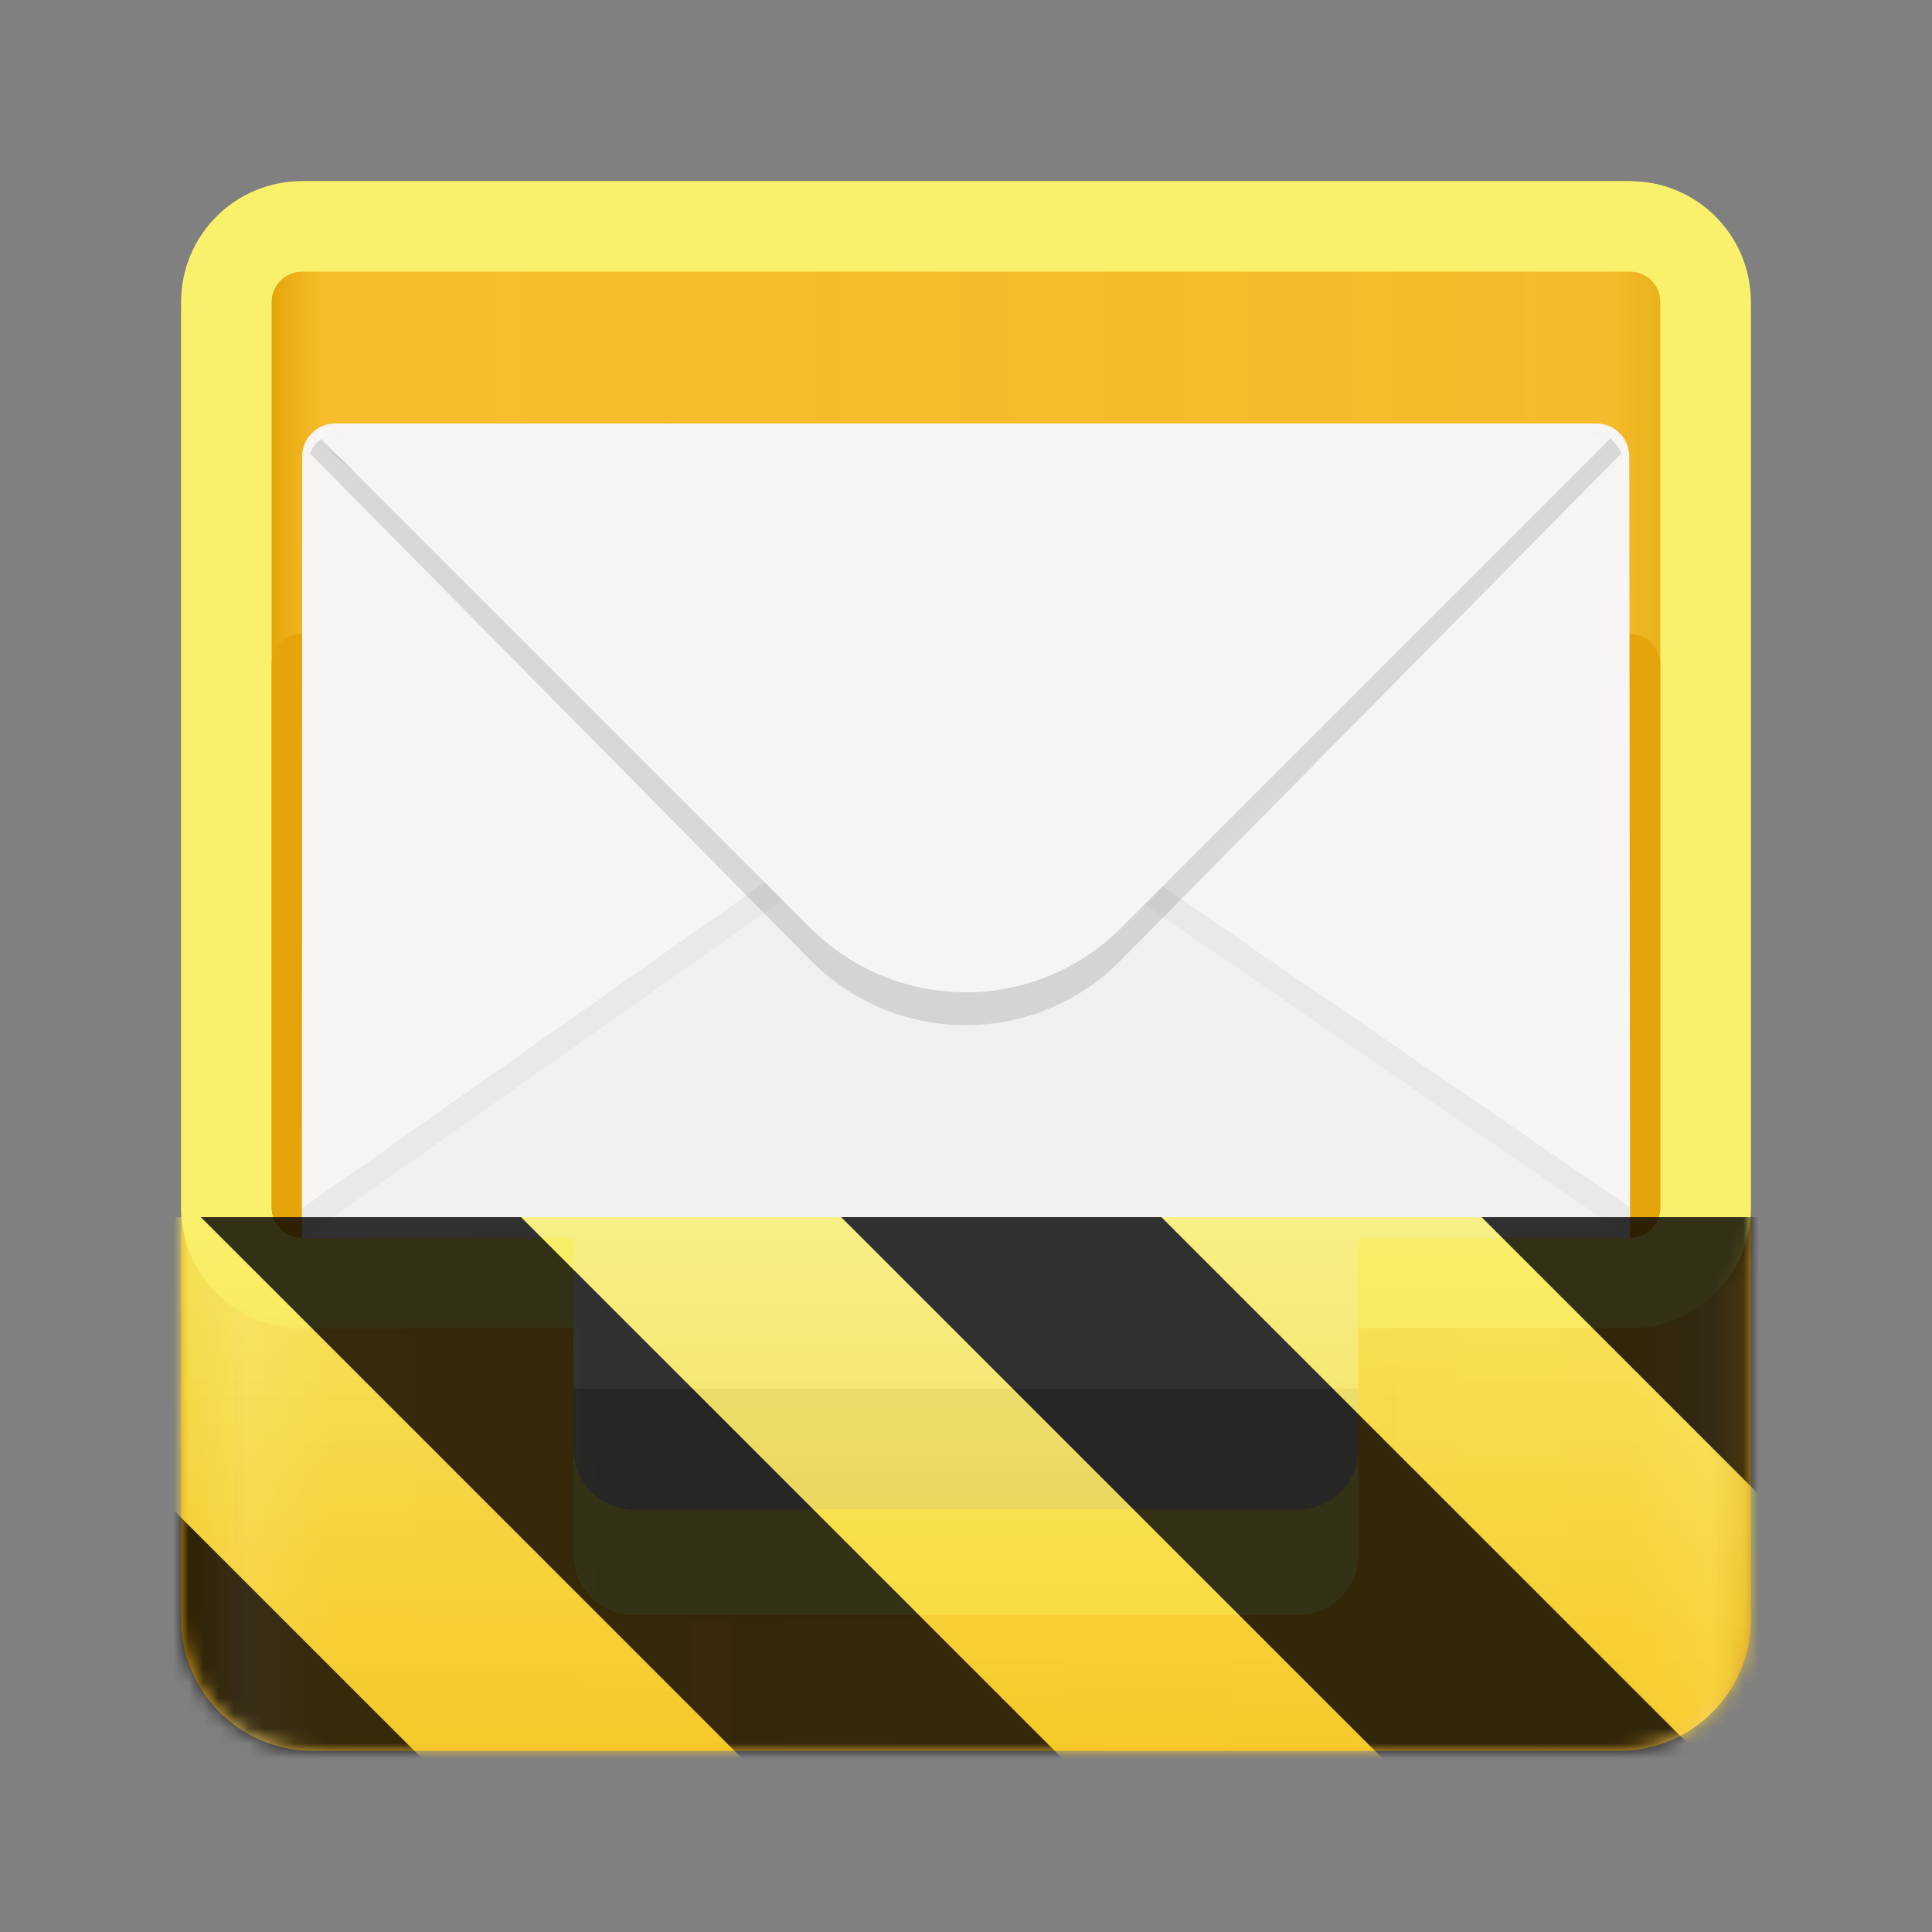 <?xml version="1.0" encoding="UTF-8"?>
<svg height="128px" viewBox="0 0 128 128" width="128px" xmlns="http://www.w3.org/2000/svg" xmlns:xlink="http://www.w3.org/1999/xlink">
    <rect x="0" y="0" width="128" height="128" fill="#808080" stroke="none"/>
    <defs>
        <linearGradient id="a" gradientUnits="userSpaceOnUse" x1="12" x2="116" y1="24.232" y2="24.232">
            <stop offset="0" stop-color="#e5a50a"/>
            <stop offset="0.042" stop-color="#f9cf69" stop-opacity="0.965"/>
            <stop offset="0.097" stop-color="#f6ba29" stop-opacity="0.965"/>
            <stop offset="0.921" stop-color="#f6ba2b" stop-opacity="0.996"/>
            <stop offset="0.974" stop-color="#f9cf69"/>
            <stop offset="1" stop-color="#e5a50a" stop-opacity="0.828"/>
        </linearGradient>
        <linearGradient id="b" gradientUnits="userSpaceOnUse" x1="18" x2="110.132" y1="24.232" y2="24.232">
            <stop offset="0" stop-color="#e5a50a"/>
            <stop offset="0.035" stop-color="#f6ba29" stop-opacity="0.965"/>
            <stop offset="0.962" stop-color="#f6bb2c"/>
            <stop offset="1" stop-color="#e5a50a" stop-opacity="0.828"/>
        </linearGradient>
        <filter id="c" height="100%" width="100%" x="0%" y="0%">
            <feColorMatrix in="SourceGraphic" type="matrix" values="0 0 0 0 1 0 0 0 0 1 0 0 0 0 1 0 0 0 1 0"/>
        </filter>
        <mask id="d">
            <g filter="url(#c)">
                <rect fill-opacity="0.1" height="128" width="128"/>
            </g>
        </mask>
        <mask id="e">
            <g filter="url(#c)">
                <rect fill-opacity="0.05" height="128" width="128"/>
            </g>
        </mask>
        <mask id="f">
            <g filter="url(#c)">
                <rect fill-opacity="0.12" height="128" width="128"/>
            </g>
        </mask>
        <mask id="g">
            <g filter="url(#c)">
                <rect fill-opacity="0.1" height="128" width="128"/>
            </g>
        </mask>
        <clipPath id="h">
            <rect height="128" width="128"/>
        </clipPath>
        <g id="i" clip-path="url(#h)">
            <path d="m 20.461 28.676 l 43.172 34.887 l 43.605 -34.887 l -43.605 37.066 z m 0 0"/>
        </g>
        <mask id="j">
            <g filter="url(#c)">
                <rect fill-opacity="0.05" height="128" width="128"/>
            </g>
        </mask>
        <clipPath id="k">
            <rect height="128" width="128"/>
        </clipPath>
        <g id="l" clip-path="url(#k)">
            <path d="m 63.629 52.84 c -4 0 -8 1.43 -11.062 4.285 l -32.543 22.922 l -0.023 -0.047 v 2 h 88 v -2 l -33.305 -22.875 c -3.066 -2.855 -7.066 -4.285 -11.062 -4.285 z m 0 0"/>
        </g>
        <mask id="m">
            <g filter="url(#c)">
                <rect fill-opacity="0.12" height="128" width="128"/>
            </g>
        </mask>
        <clipPath id="n">
            <rect height="128" width="128"/>
        </clipPath>
        <g id="o" clip-path="url(#n)">
            <path d="m 22.555 28.676 c -0.891 0 -1.688 0.539 -2.023 1.359 l 33.133 33.547 c 2.715 2.777 6.434 4.34 10.316 4.34 c 3.883 0 7.602 -1.562 10.316 -4.34 l 33.129 -33.547 c -0.336 -0.82 -1.133 -1.359 -2.02 -1.359 z m 0 0"/>
        </g>
        <clipPath id="p">
            <rect height="128" width="128"/>
        </clipPath>
        <clipPath id="q">
            <rect height="128" width="128"/>
        </clipPath>
        <mask id="r">
            <g clip-path="url(#q)" filter="url(#c)">
                <g clip-path="url(#p)">
                    <path d="m 20.723 12 h 86.555 c 4.816 0 8.723 3.906 8.723 8.723 v 86.555 c 0 4.816 -3.906 8.723 -8.723 8.723 h -86.555 c -4.816 0 -8.723 -3.906 -8.723 -8.723 v -86.555 c 0 -4.816 3.906 -8.723 8.723 -8.723 z m 0 0" fill="url(#a)"/>
                    <path d="m 20 12 h 88 c 4.418 0 8 3.582 8 8 v 60 c 0 4.418 -3.582 8 -8 8 h -88 c -4.418 0 -8 -3.582 -8 -8 v -60 c 0 -4.418 3.582 -8 8 -8 z m 0 0" fill="#f9f06b"/>
                    <path d="m 20 18 h 88 c 1.105 0 2 0.895 2 2 v 60 c 0 1.105 -0.895 2 -2 2 h -88 c -1.105 0 -2 -0.895 -2 -2 v -60 c 0 -1.105 0.895 -2 2 -2 z m 0 0" fill="url(#b)"/>
                    <path d="m 20 42 h 88 c 1.105 0 2 0.895 2 2 v 36 c 0 1.105 -0.895 2 -2 2 h -88 c -1.105 0 -2 -0.895 -2 -2 v -36 c 0 -1.105 0.895 -2 2 -2 z m 0 0" fill="#e5a50a"/>
                    <path d="m 22.203 28.059 c -1.203 0 -2.18 0.973 -2.18 2.18 l -0.023 51.762 h 18 v 8 h 52 v -8 h 18 l -0.055 -51.762 c 0 -1.203 -0.977 -2.18 -2.18 -2.18 z m 0 0" fill="#f6f5f4"/>
                    <use mask="url(#g)" xlink:href="#i"/>
                    <path d="m 22.203 28.676 c -0.465 0 -0.895 0.148 -1.25 0.398 l 42.68 34.488 l 42.891 -34.316 c -0.398 -0.367 -0.922 -0.57 -1.465 -0.57 z m 0 0" fill="#f7f8f9"/>
                    <use mask="url(#j)" xlink:href="#l"/>
                    <path d="m 63.629 54.84 c -4 0 -8 1.43 -11.062 4.285 l -32.543 22.922 l 17.977 -0.047 v 10 h 52 v -10 h 18 l -33.305 -22.875 c -3.066 -2.855 -7.066 -4.285 -11.062 -4.285 z m 0 0" fill="#f0f0ee"/>
                    <use mask="url(#m)" xlink:href="#o"/>
                    <path d="m 22.555 28.676 c -0.473 0 -0.91 0.152 -1.266 0.406 l 32.375 32.375 c 2.73 2.742 6.445 4.285 10.316 4.285 c 3.871 0 7.582 -1.543 10.316 -4.285 l 32.375 -32.375 c -0.371 -0.266 -0.812 -0.406 -1.266 -0.406 z m 0 0" fill="#f6f5f4"/>
                    <path d="m 38 96 v 7 c 0 2.215 1.785 4 4 4 h 44 c 2.215 0 4 -1.785 4 -4 v -7 c 0 2.215 -1.785 4 -4 4 h -44 c -2.215 0 -4 -1.785 -4 -4 z m 0 0" fill="#f9f06b"/>
                    <path d="m 90 92 v 4 c 0 2.215 -1.785 4 -4 4 h -44 c -2.215 0 -4 -1.785 -4 -4 v -4 z m 0 0" fill="#c0bfbc"/>
                </g>
            </g>
        </mask>
        <mask id="s">
            <g filter="url(#c)">
                <rect fill-opacity="0.8" height="128" width="128"/>
            </g>
        </mask>
        <linearGradient id="t" gradientTransform="matrix(0 0.37 -0.985 0 295.385 -30.36)" gradientUnits="userSpaceOnUse" x1="300" x2="428" y1="235" y2="235">
            <stop offset="0" stop-color="#f9f06b"/>
            <stop offset="1" stop-color="#f5c211"/>
        </linearGradient>
        <clipPath id="u">
            <rect height="128" width="128"/>
        </clipPath>
        <clipPath id="v">
            <rect height="128" width="128"/>
        </clipPath>
    </defs>
    <path d="m 20.723 12 h 86.555 c 4.816 0 8.723 3.906 8.723 8.723 v 86.555 c 0 4.816 -3.906 8.723 -8.723 8.723 h -86.555 c -4.816 0 -8.723 -3.906 -8.723 -8.723 v -86.555 c 0 -4.816 3.906 -8.723 8.723 -8.723 z m 0 0" fill="url(#a)"/>
    <path d="m 20 12 h 88 c 4.418 0 8 3.582 8 8 v 60 c 0 4.418 -3.582 8 -8 8 h -88 c -4.418 0 -8 -3.582 -8 -8 v -60 c 0 -4.418 3.582 -8 8 -8 z m 0 0" fill="#f9f06b"/>
    <path d="m 20 18 h 88 c 1.105 0 2 0.895 2 2 v 60 c 0 1.105 -0.895 2 -2 2 h -88 c -1.105 0 -2 -0.895 -2 -2 v -60 c 0 -1.105 0.895 -2 2 -2 z m 0 0" fill="url(#b)"/>
    <path d="m 20 42 h 88 c 1.105 0 2 0.895 2 2 v 36 c 0 1.105 -0.895 2 -2 2 h -88 c -1.105 0 -2 -0.895 -2 -2 v -36 c 0 -1.105 0.895 -2 2 -2 z m 0 0" fill="#e5a50a"/>
    <path d="m 22.203 28.059 c -1.203 0 -2.18 0.973 -2.18 2.18 l -0.023 51.762 h 18 v 8 h 52 v -8 h 18 l -0.055 -51.762 c 0 -1.203 -0.977 -2.18 -2.18 -2.18 z m 0 0" fill="#f6f5f4"/>
    <use mask="url(#d)" xlink:href="#i"/>
    <path d="m 22.203 28.676 c -0.465 0 -0.895 0.148 -1.25 0.398 l 42.68 34.488 l 42.891 -34.316 c -0.398 -0.367 -0.922 -0.57 -1.465 -0.57 z m 0 0" fill="#f7f8f9"/>
    <use mask="url(#e)" xlink:href="#l"/>
    <path d="m 63.629 54.84 c -4 0 -8 1.43 -11.062 4.285 l -32.543 22.922 l 17.977 -0.047 v 10 h 52 v -10 h 18 l -33.305 -22.875 c -3.066 -2.855 -7.066 -4.285 -11.062 -4.285 z m 0 0" fill="#f0f0ee"/>
    <use mask="url(#f)" xlink:href="#o"/>
    <path d="m 22.555 28.676 c -0.473 0 -0.91 0.152 -1.266 0.406 l 32.375 32.375 c 2.73 2.742 6.445 4.285 10.316 4.285 c 3.871 0 7.582 -1.543 10.316 -4.285 l 32.375 -32.375 c -0.371 -0.266 -0.812 -0.406 -1.266 -0.406 z m 0 0" fill="#f6f5f4"/>
    <path d="m 38 96 v 7 c 0 2.215 1.785 4 4 4 h 44 c 2.215 0 4 -1.785 4 -4 v -7 c 0 2.215 -1.785 4 -4 4 h -44 c -2.215 0 -4 -1.785 -4 -4 z m 0 0" fill="#f9f06b"/>
    <path d="m 90 92 v 4 c 0 2.215 -1.785 4 -4 4 h -44 c -2.215 0 -4 -1.785 -4 -4 v -4 z m 0 0" fill="#c0bfbc"/>
    <g clip-path="url(#v)" mask="url(#r)">
        <g clip-path="url(#u)" mask="url(#s)">
            <path d="m 128 80.641 v 47.359 h -128 v -47.359 z m 0 0" fill="url(#t)"/>
            <path d="m 13.309 80.641 l 47.355 47.359 h 21.215 l -47.359 -47.359 z m 42.422 0 l 47.363 47.359 h 21.215 l -47.363 -47.359 z m 42.43 0 l 29.84 29.84 v -21.211 l -8.629 -8.629 z m -98.16 7.906 v 21.215 l 18.238 18.238 h 21.215 z m 0 0"/>
        </g>
    </g>
</svg>
